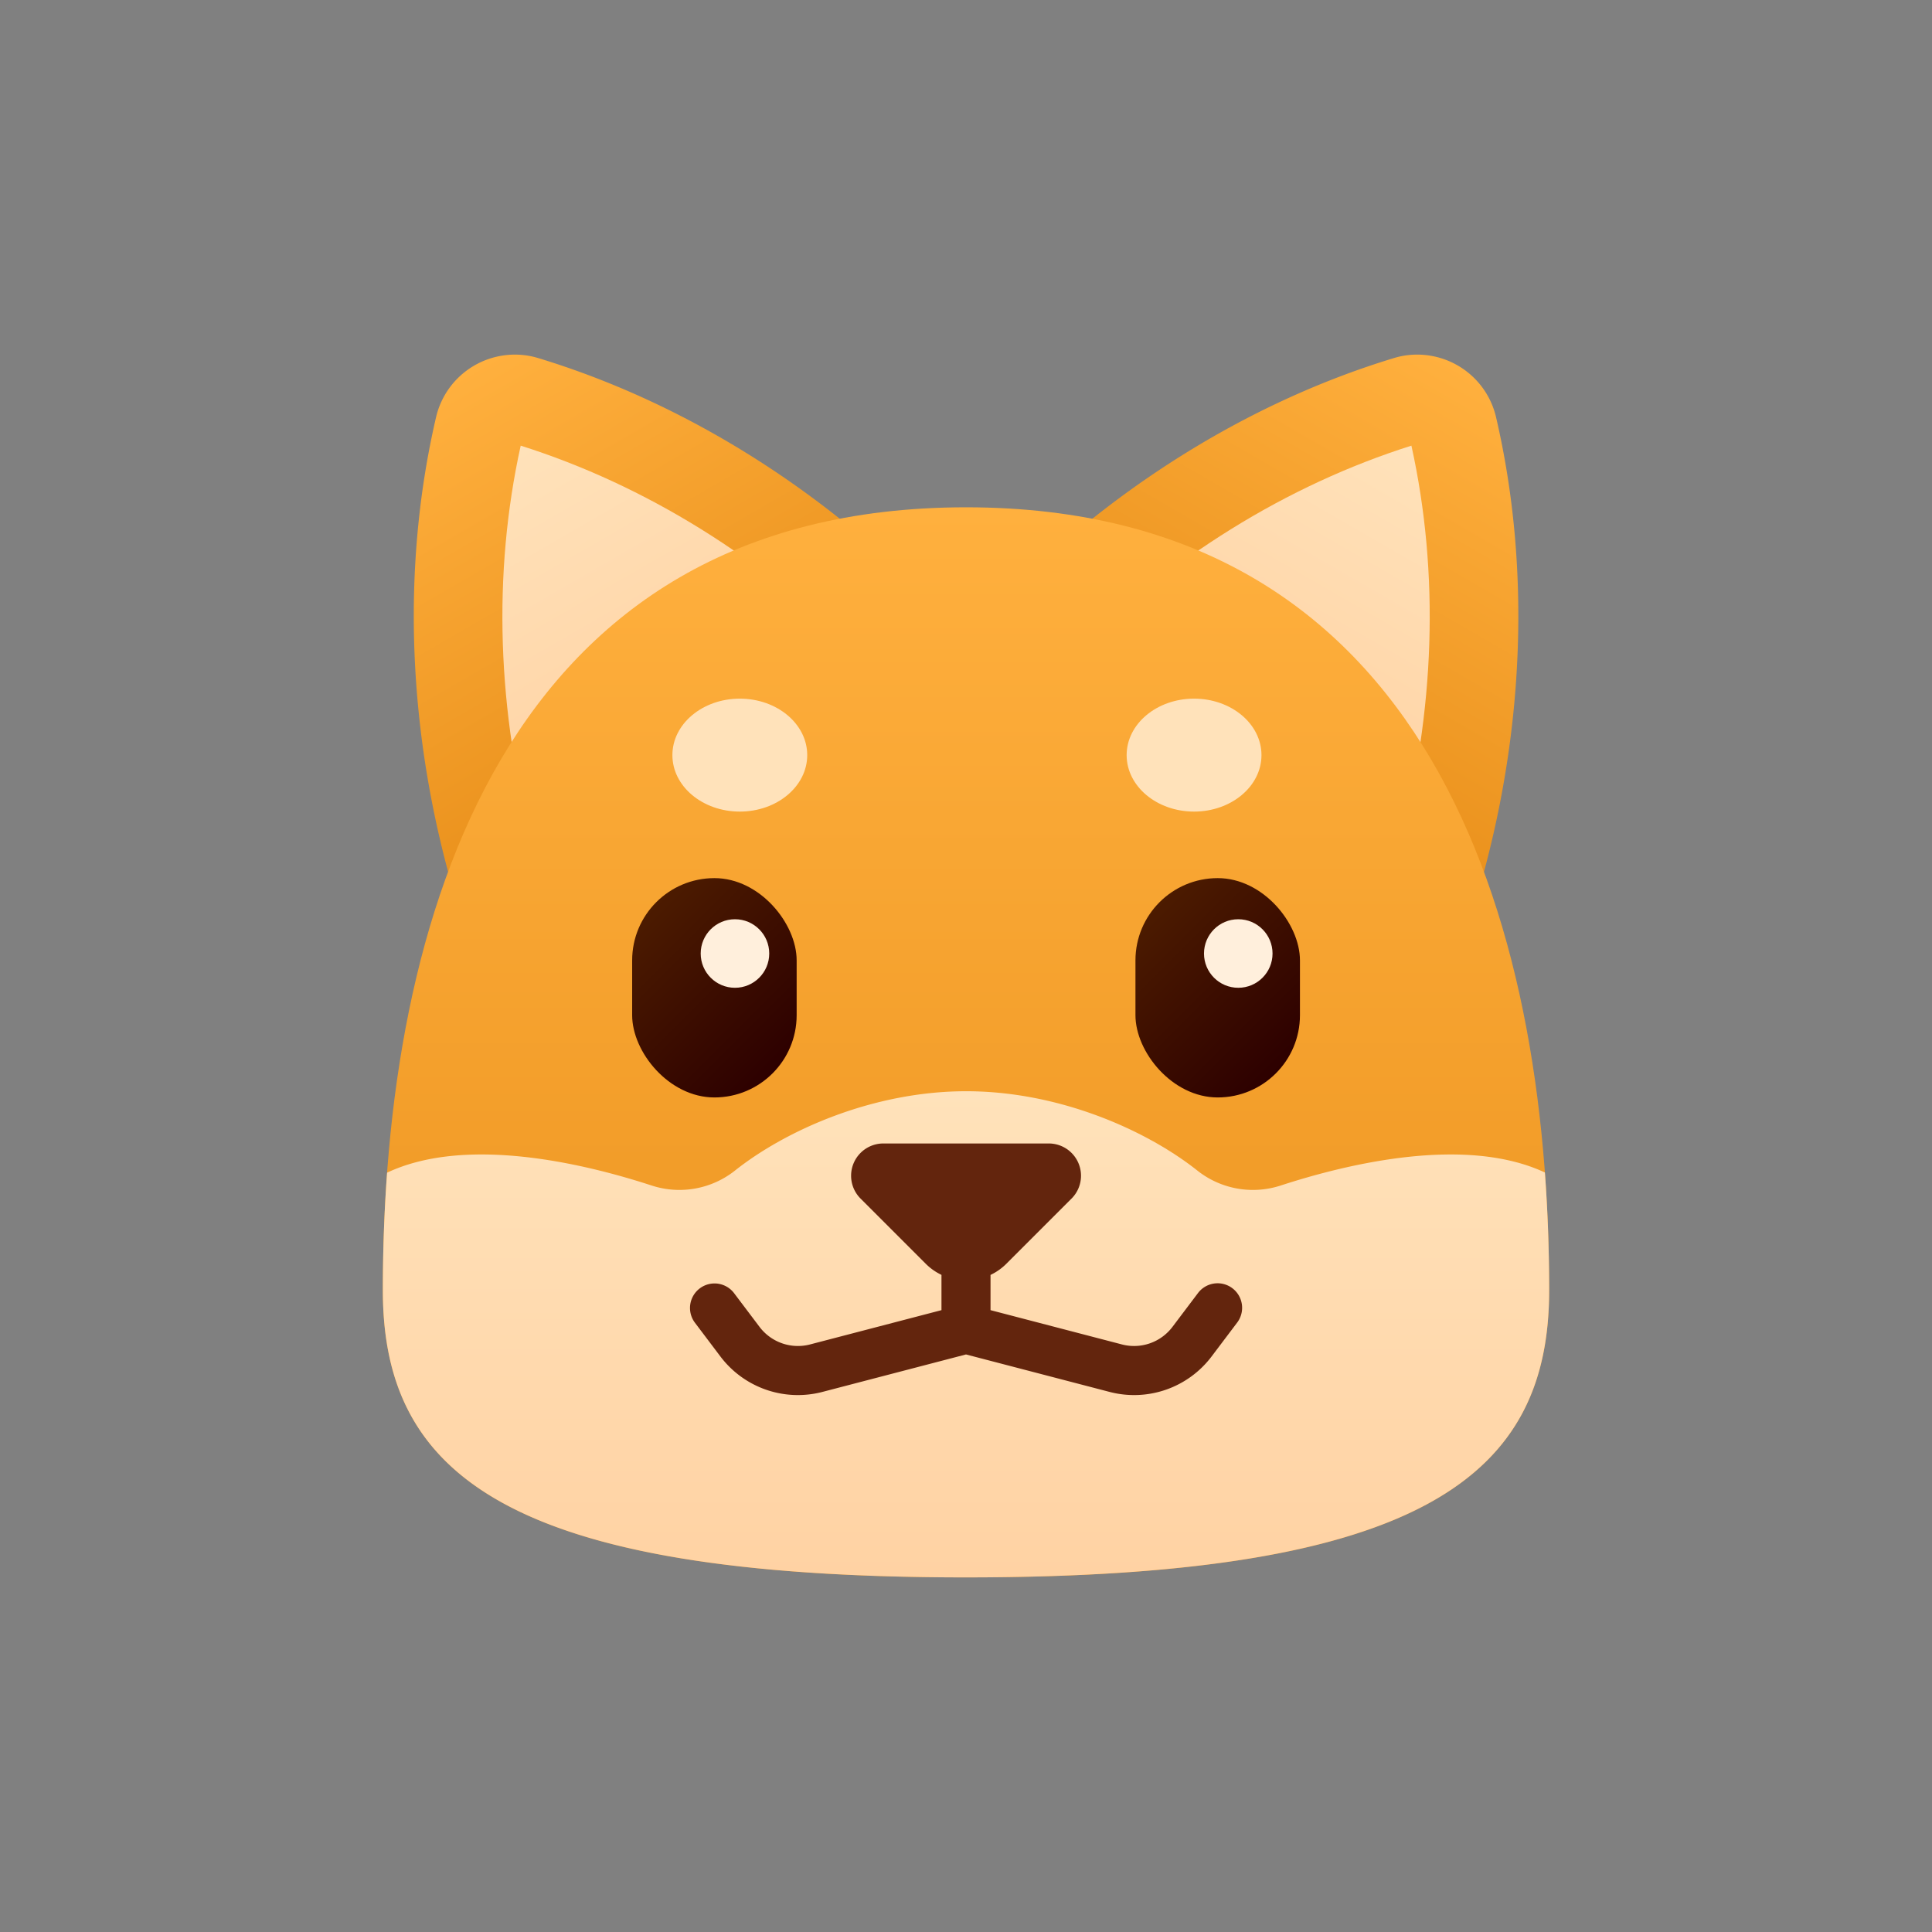 <svg xmlns="http://www.w3.org/2000/svg" xmlns:xlink="http://www.w3.org/1999/xlink" viewBox="0 0 512 512"><rect x="0" y="0" width="512" height="512" fill="#808080" stroke="none"/><defs><linearGradient id="linear-gradient" x1="-276.844" y1="9.981" x2="-276.844" y2="128.44" gradientTransform="matrix(-0.866, -0.5, -0.5, 0.866, 151.543, -50.211)" gradientUnits="userSpaceOnUse"><stop offset="0" stop-color="#ffb03e"/><stop offset="1" stop-color="#ea911c"/></linearGradient><linearGradient id="linear-gradient-2" x1="-276.844" y1="34.515" x2="-276.844" y2="128.44" gradientTransform="matrix(-0.866, -0.5, -0.5, 0.866, 151.543, -50.211)" gradientUnits="userSpaceOnUse"><stop offset="0" stop-color="#ffe2ba"/><stop offset="1" stop-color="#ffd2a3"/></linearGradient><linearGradient id="linear-gradient-3" x1="450.953" y1="430.175" x2="450.953" y2="548.634" gradientTransform="translate(-479.902 -50.211) rotate(-30)" xlink:href="#linear-gradient"/><linearGradient id="linear-gradient-4" x1="450.953" y1="454.709" x2="450.953" y2="548.634" gradientTransform="translate(-479.902 -50.211) rotate(-30)" xlink:href="#linear-gradient-2"/><linearGradient id="linear-gradient-5" x1="256" y1="134.438" x2="256" y2="418.026" gradientTransform="matrix(1, 0, 0, 1, 0, 0)" xlink:href="#linear-gradient"/><linearGradient id="linear-gradient-6" x1="256" y1="289.188" x2="256" y2="418.026" gradientTransform="matrix(1, 0, 0, 1, 0, 0)" xlink:href="#linear-gradient-2"/><linearGradient id="linear-gradient-7" x1="303.659" y1="242.727" x2="341.75" y2="280.819" gradientUnits="userSpaceOnUse"><stop offset="0" stop-color="#4c1b00"/><stop offset="1" stop-color="#2d0000"/></linearGradient><linearGradient id="linear-gradient-8" x1="170.279" y1="242.727" x2="208.37" y2="280.819" xlink:href="#linear-gradient-7"/></defs><g id="Brown_Smile"><path d="M262.486,162.151c30.252-31.711,67.583-55.308,106.868-67.245a21.184,21.184,0,0,1,9.925-.606,21.435,21.435,0,0,1,17.191,16.261c9.305,39.989,7.535,84.118-4.801,126.172Z" style="fill:url(#linear-gradient)"/><path d="M370.647,224.598c9.686-36.007,10.863-72.653,3.392-106.496-33.048,10.454-64.195,29.795-90.532,56.187Z" style="fill:url(#linear-gradient-2)"/><path d="M249.543,162.151C219.292,130.44,181.96,106.843,142.675,94.907a21.184,21.184,0,0,0-9.925-.606,21.436,21.436,0,0,0-17.191,16.261c-9.305,39.989-7.535,84.118,4.801,126.172Z" style="fill:url(#linear-gradient-3)"/><path d="M141.382,224.598c-9.686-36.007-10.863-72.653-3.392-106.496,33.048,10.454,64.195,29.795,90.532,56.187Z" style="fill:url(#linear-gradient-4)"/><path d="M410.54,341.935c0-98.571-31.955-207.479-154.525-207.496v0l-.014,0-.015,0v0c-122.57.017-154.525,108.925-154.525,207.496,0,48.428,32.383,76.087,154.525,76.091v0l.015,0,.014,0v0C378.157,418.022,410.54,390.363,410.54,341.935Z" style="fill:url(#linear-gradient-5)"/><path d="M410.54,341.935c0-10.336-.357-20.785-1.127-31.21-21.113-9.877-52.467-2.28-70.07,3.467a23.713,23.713,0,0,1-22.043-3.988c-13.318-10.575-36.456-21.016-61.255-21.016s-47.937,10.441-61.254,21.016a23.713,23.713,0,0,1-22.044,3.988c-17.629-5.756-49.048-13.366-70.162-3.423-.768,10.411-1.124,20.845-1.124,31.166,0,48.416,32.367,76.072,154.432,76.091l.105,0H256l.014,0v0C378.157,418.022,410.54,390.363,410.54,341.935Z" style="fill:url(#linear-gradient-6)"/><path d="M326.59,341.393a6.501,6.501,0,0,0-9.104,1.272l-6.756,8.951a12.75,12.75,0,0,1-13.432,4.668l-34.798-9.081v-9.337a15.005,15.005,0,0,0,4.169-2.931L283.974,317.63a8.552,8.552,0,0,0-6.047-14.599h-43.826a8.552,8.552,0,0,0-6.047,14.599l17.305,17.305a15.011,15.011,0,0,0,4.141,2.918v9.35l-34.799,9.081a12.753,12.753,0,0,1-13.432-4.668l-6.756-8.951a6.501,6.501,0,0,0-10.377,7.833l6.756,8.951a25.725,25.725,0,0,0,27.092,9.414l38.016-9.921,38.015,9.921a25.725,25.725,0,0,0,27.092-9.414l6.756-8.951A6.502,6.502,0,0,0,326.59,341.393Z" style="fill:#63250d"/><rect x="300.907" y="232.71" width="43.594" height="58.126" rx="21.797" style="fill:url(#linear-gradient-7)"/><circle cx="328.154" cy="252.691" r="9.082" style="fill:#ffefdc"/><rect x="167.527" y="232.71" width="43.594" height="58.126" rx="21.797" style="fill:url(#linear-gradient-8)"/><circle cx="194.774" cy="252.691" r="9.082" style="fill:#ffefdc"/><ellipse cx="316.438" cy="200.114" rx="17.866" ry="14.965" style="fill:#ffe2ba"/><ellipse cx="196.058" cy="200.114" rx="17.866" ry="14.965" style="fill:#ffe2ba"/></g></svg>